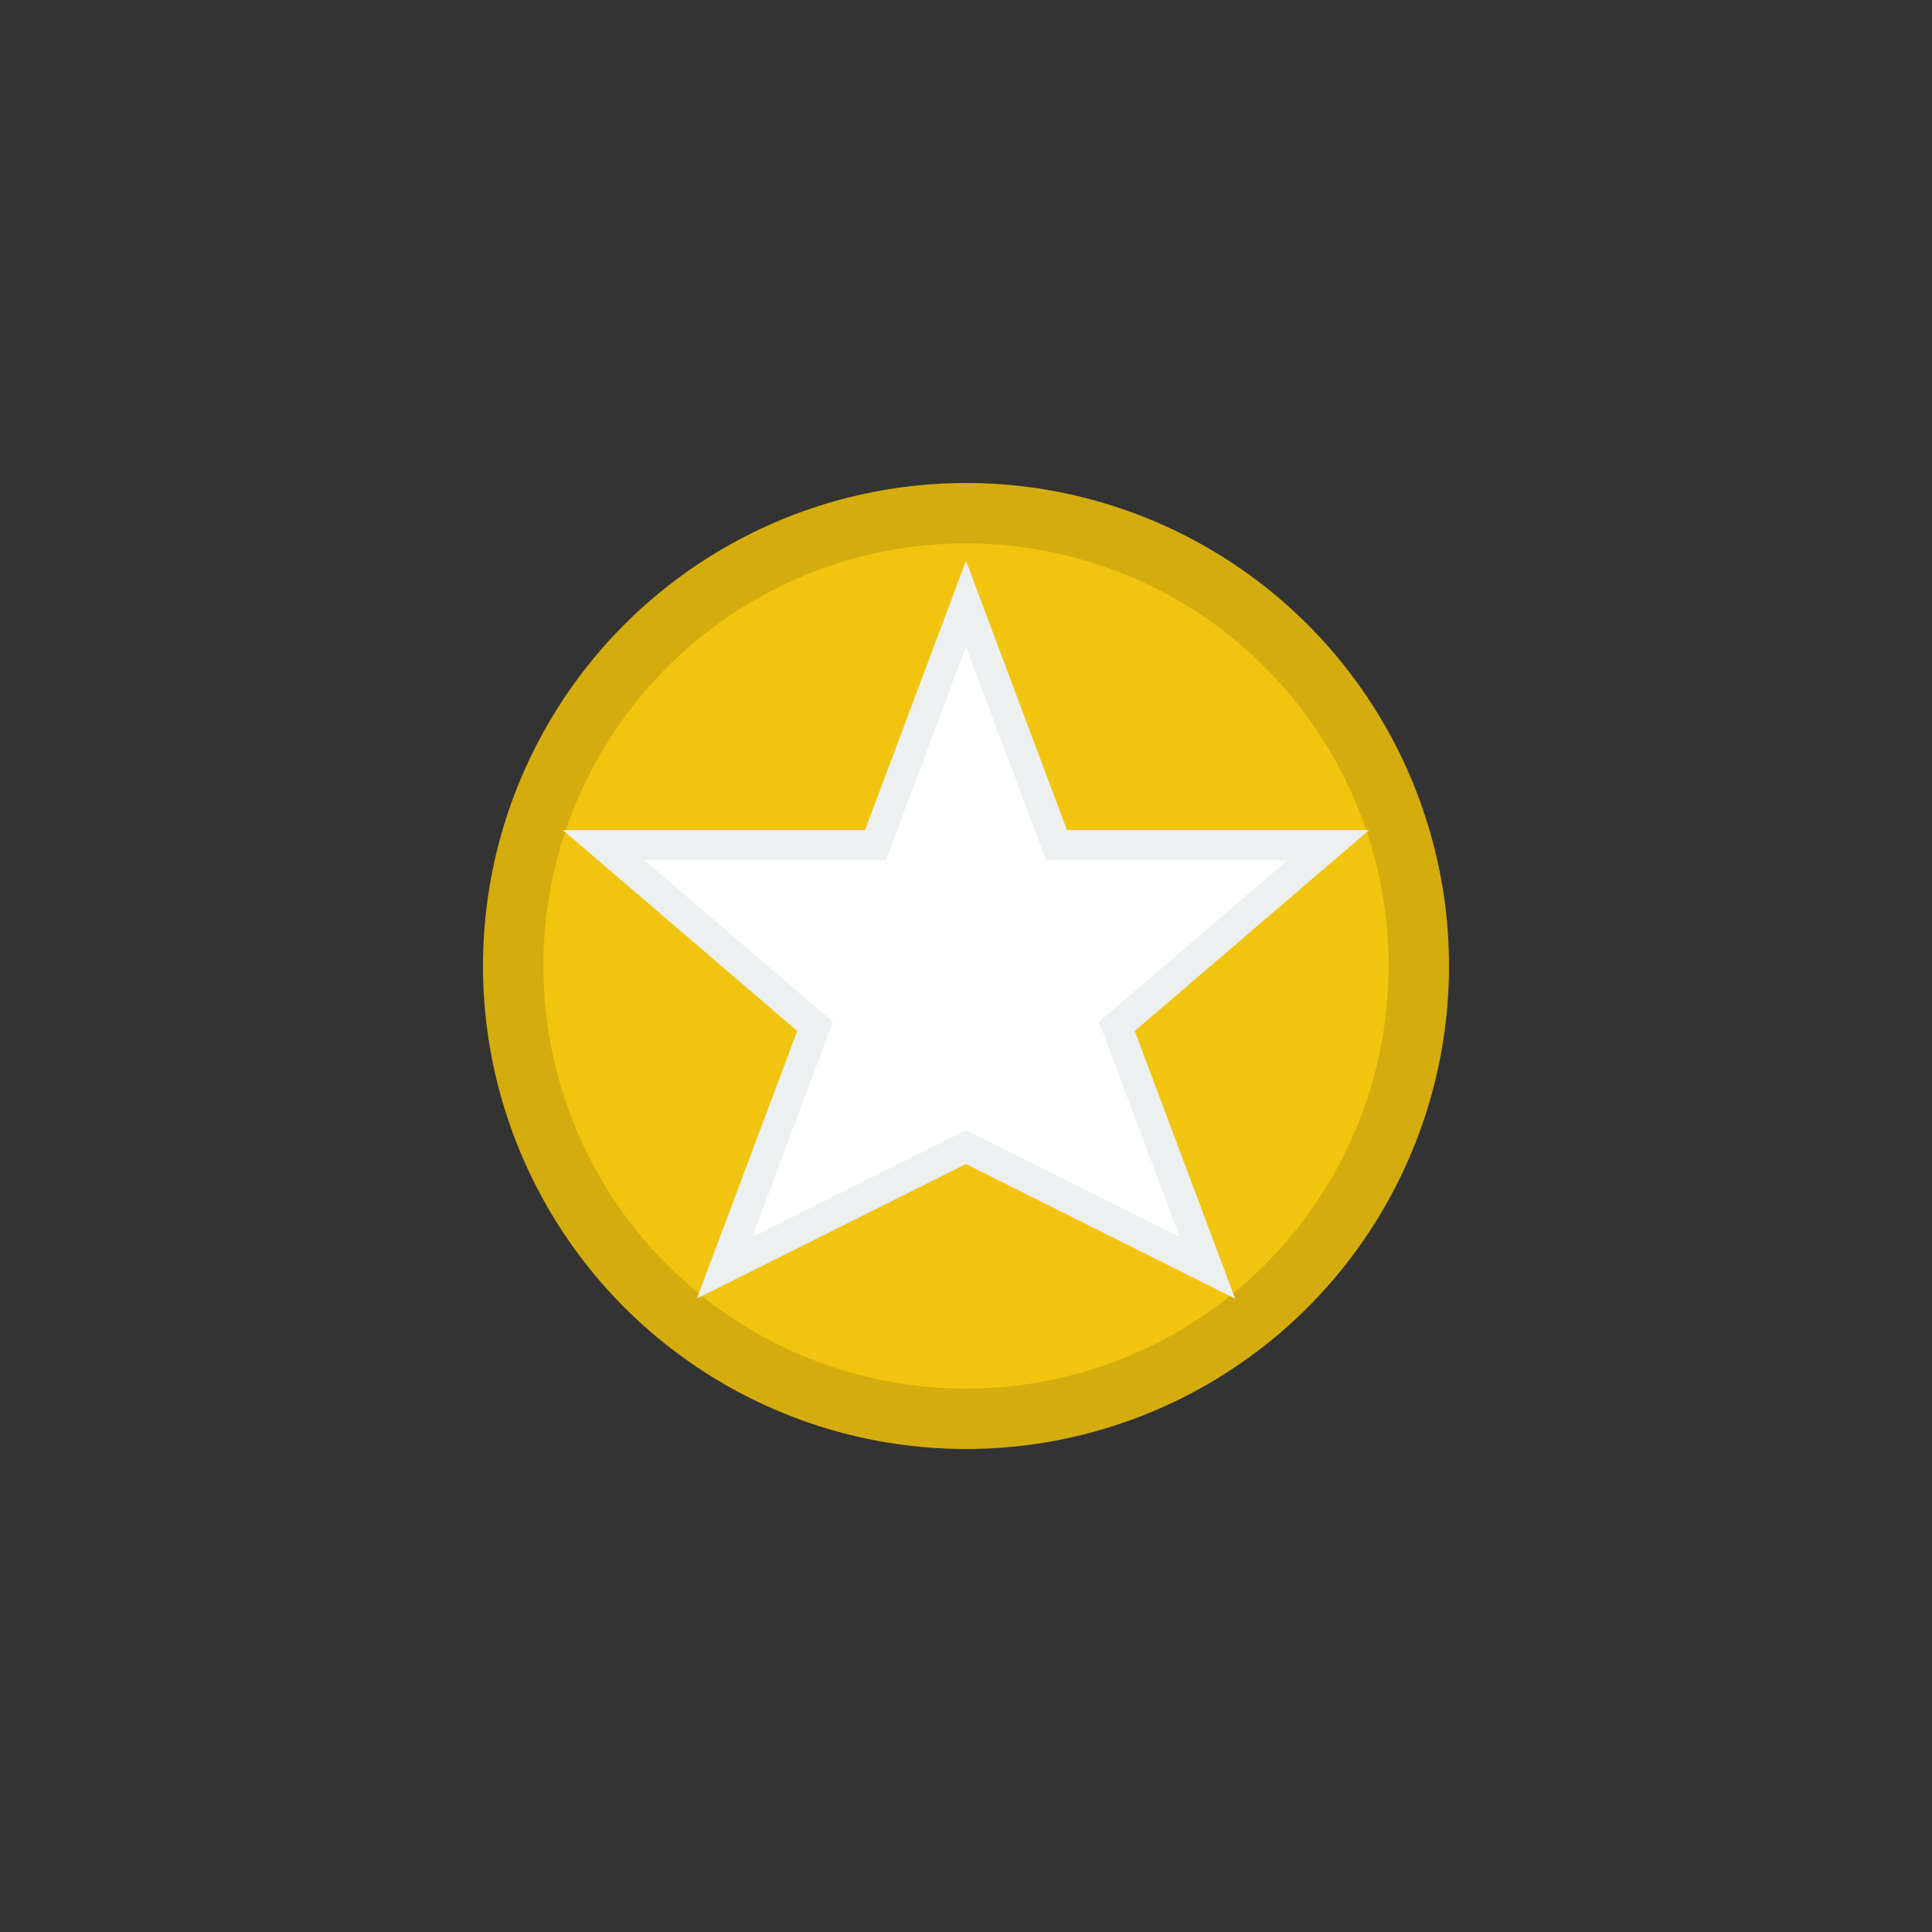 <svg width="64" height="64" xmlns="http://www.w3.org/2000/svg">
        <rect width="100%" height="100%" fill="#333333" stroke="none"/>
        <circle cx="32" cy="32" r="15" fill="#F1C40F" stroke="#D4AC0D" stroke-width="2"/>
        <polygon points="32,20 35,28 44,28 37,34 40,42 32,38 24,42 27,34 20,28 29,28" fill="#FFFFFF" stroke="#ECF0F1" stroke-width="1"/>
    </svg>